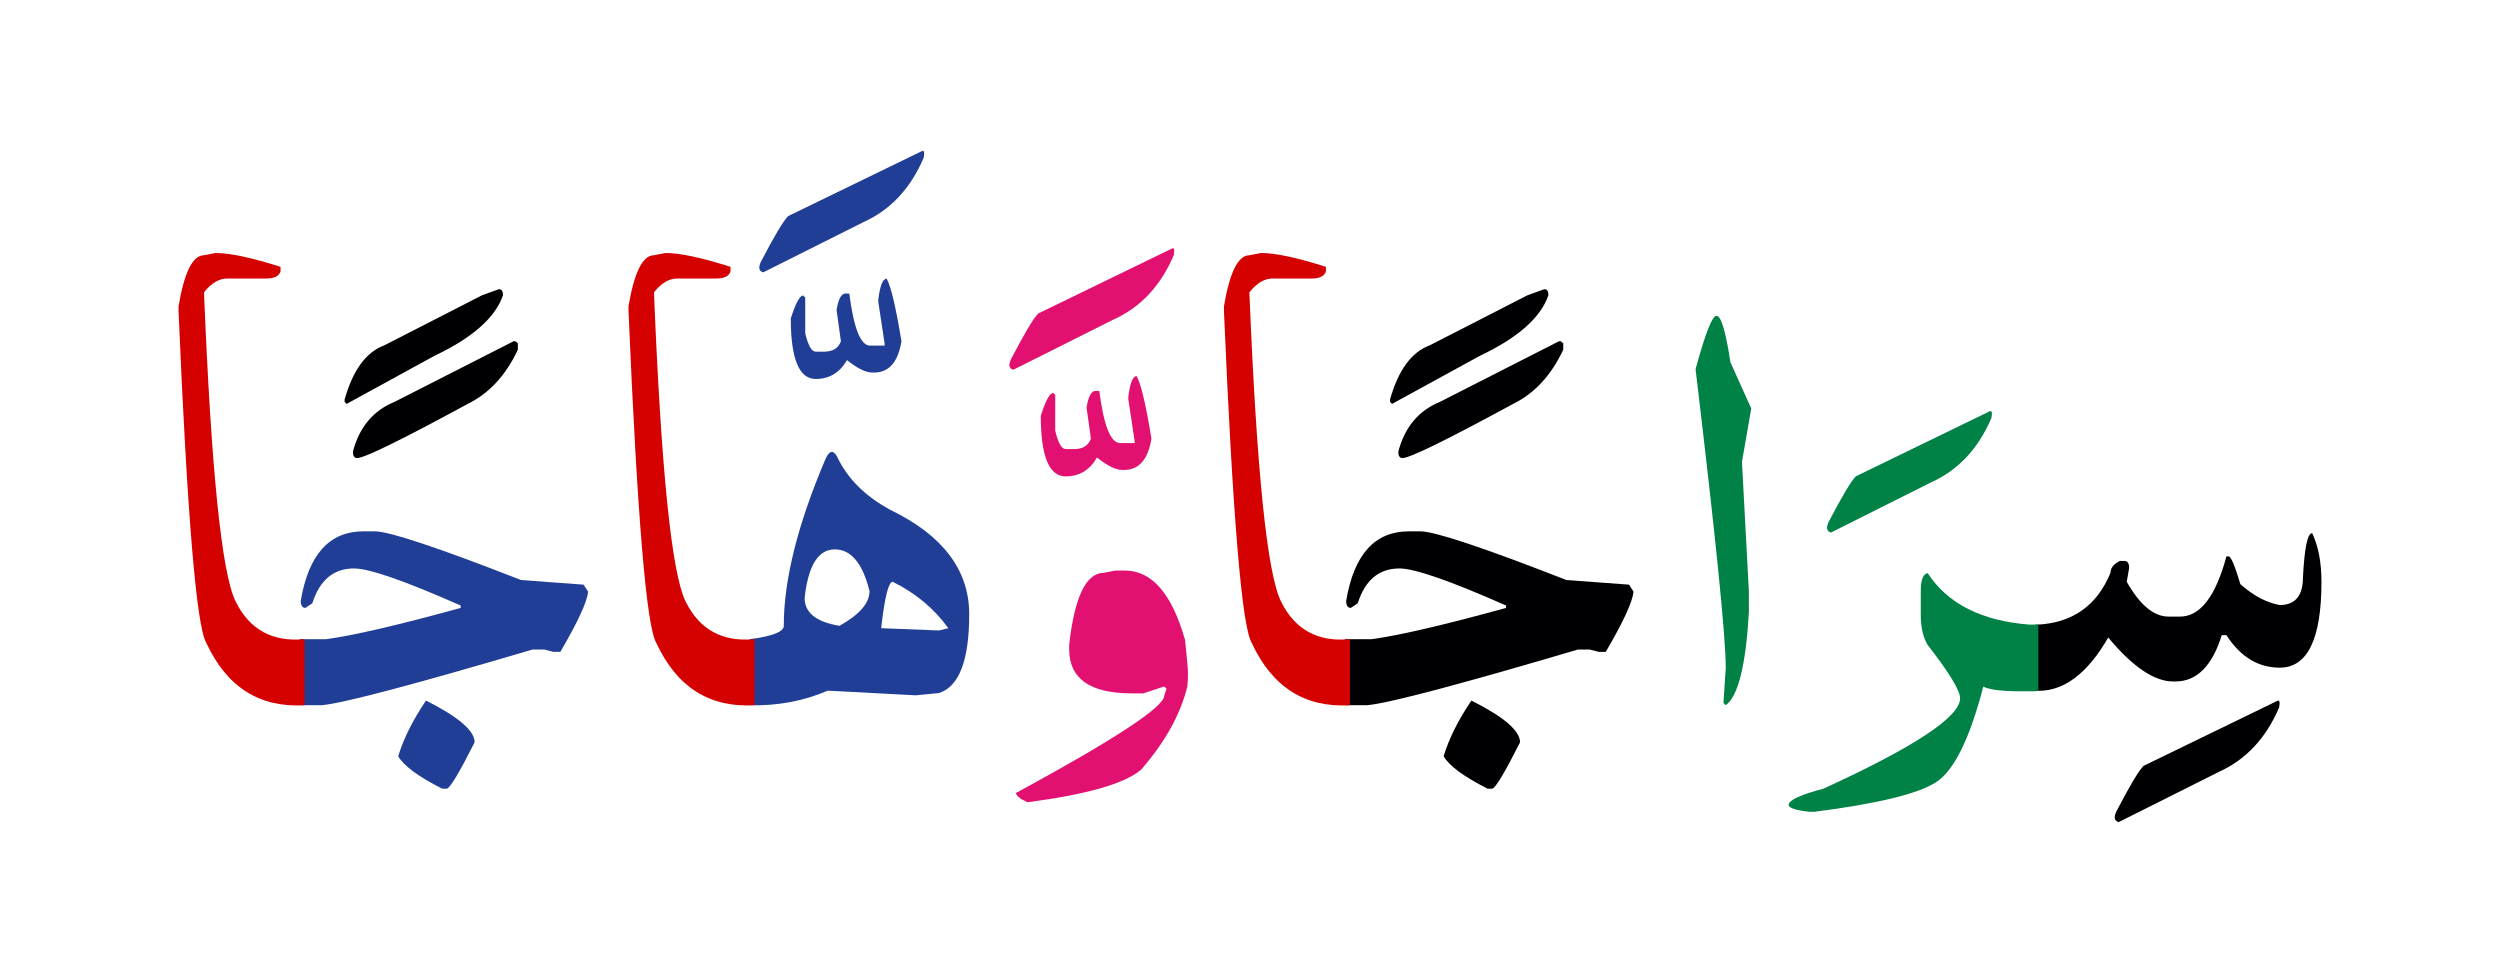 <svg id="vector" xmlns="http://www.w3.org/2000/svg" width="174" height="67" viewBox="0 0 174.111 67"><path fill="#000002" d="M141.76,43.486h0.062c2.5,-0.109 4.223,-1.314 5.166,-3.629c0,-0.323 0.214,-0.592 0.647,-0.813h0.323c0.214,0 0.324,0.165 0.324,0.489l-0.166,0.964c0.916,1.618 1.888,2.424 2.905,2.424h0.808c1.396,0 2.479,-1.397 3.229,-4.192h0.166c0.158,0.021 0.427,0.668 0.806,1.935c0.916,0.808 1.825,1.288 2.741,1.453c1.074,0 1.618,-0.646 1.618,-1.935c0.104,-2.047 0.317,-3.072 0.641,-3.072c0.435,0.916 0.647,2.045 0.647,3.389c0,3.988 -0.971,5.979 -2.906,5.979c-1.509,0 -2.741,-0.758 -3.713,-2.267h-0.323c-0.668,2.156 -1.749,3.229 -3.229,3.229h-0.158c-1.314,0 -2.824,-1.02 -4.519,-3.063c-1.427,2.474 -3.044,3.712 -4.843,3.712h-0.227L141.76,43.486L141.76,43.486z" id="path_0"/><path fill="#000002" d="M158.586,48.798c0.165,-0.097 0.213,0.056 0.144,0.447c-0.916,2.147 -2.319,3.649 -4.215,4.498l-6.963,3.491c-0.296,-0.082 -0.352,-0.323 -0.165,-0.729c0.93,-1.791 1.563,-2.853 1.9,-3.188L158.586,48.798z" id="path_1"/><path fill="#008146" d="M141.959,48.102c-0.146,0.015 -0.296,0.021 -0.441,0.021h-0.813c-1.261,0 -2.121,-0.104 -2.582,-0.323c-0.938,3.622 -2.032,5.841 -3.285,6.653c-1.254,0.813 -4.085,1.501 -8.492,2.064h-0.324c-0.971,-0.108 -1.453,-0.269 -1.453,-0.48c0,-0.324 0.807,-0.703 2.418,-1.13c6.351,-2.906 9.524,-5.007 9.524,-6.296c0,-0.536 -0.751,-1.775 -2.259,-3.711c-0.323,-0.545 -0.481,-1.24 -0.481,-2.102v-1.611c0,-0.813 0.158,-1.239 0.481,-1.295c1.397,2.143 3.768,3.334 7.101,3.588c0.207,0 0.406,0 0.606,-0.014V48.102z" id="path_2"/><path fill="#008146" d="M138.55,28.632c0.165,-0.097 0.214,0.055 0.145,0.447c-0.916,2.148 -2.32,3.65 -4.215,4.497l-6.964,3.492c-0.296,-0.084 -0.351,-0.323 -0.165,-0.73c0.931,-1.791 1.563,-2.851 1.901,-3.188L138.55,28.632z" id="path_3"/><path fill="#008146" d="M119.541,21.971c0.322,0 0.646,1.082 0.971,3.23l1.453,3.23l-0.647,3.712l0.482,9.042v1.446c-0.214,3.692 -0.751,5.841 -1.611,6.461l-0.159,-0.157l0.159,-2.426c0,-2.177 -0.703,-9.119 -2.102,-20.82C118.763,23.211 119.244,21.971 119.541,21.971z" id="path_4"/><path fill="#000002" d="M102.474,48.77c2.259,1.131 3.389,2.102 3.389,2.906c-1.073,2.129 -1.722,3.203 -1.936,3.23h-0.323c-1.652,-0.833 -2.68,-1.592 -3.064,-2.26C100.91,51.421 101.558,50.127 102.474,48.77z" id="path_5"/><path fill="#000002" d="M93.672,44.493h1.859c1.963,-0.269 5.082,-0.999 9.359,-2.177V42.15c-3.897,-1.723 -6.371,-2.582 -7.425,-2.582c-1.426,0 -2.391,0.806 -2.907,2.424l-0.48,0.324c-0.214,0 -0.324,-0.166 -0.324,-0.489c0.537,-3.224 1.991,-4.843 4.359,-4.843h0.807c0.998,0 4.387,1.131 10.172,3.39l4.36,0.323l0.315,0.488c-0.075,0.725 -0.723,2.121 -1.935,4.194h-0.482l-0.646,-0.165h-0.807c-8.396,2.479 -13.293,3.768 -14.69,3.878h-1.535V44.493z" id="path_6"/><path fill="#000002" d="M108.707,23.748l0.165,0.145v0.44c-0.84,1.791 -2.004,3.044 -3.492,3.774c-4.628,2.514 -7.197,3.774 -7.707,3.774c-0.192,0 -0.289,-0.151 -0.289,-0.448c0.448,-1.707 1.419,-2.864 2.906,-3.471l8.278,-4.215L108.707,23.748L108.707,23.748z" id="path_7"/><path fill="#000002" d="M107.557,20.118c0.187,0 0.282,0.138 0.282,0.42c-0.537,1.563 -2.128,2.969 -4.78,4.223l-6.115,3.347l-0.138,-0.145v-0.158c0.578,-2.046 1.494,-3.306 2.762,-3.774l6.818,-3.492L107.557,20.118z" id="path_8"/><path fill="#D50000" d="M94.017,49.094c-3.135,0.186 -5.414,-1.261 -6.84,-4.339c-0.688,-1.144 -1.329,-8.851 -1.936,-23.121V21.31c0.398,-2.369 0.991,-3.554 1.771,-3.554l0.813,-0.158c0.991,0 2.5,0.323 4.518,0.964v0.324c-0.109,0.323 -0.434,0.489 -0.971,0.489H88.63c-0.564,0 -1.103,0.316 -1.618,0.964c0.503,12.391 1.232,19.567 2.204,21.53c0.964,1.963 2.568,2.837 4.801,2.624V49.094z" id="path_9"/><path fill="#e21171" d="M77.687,39.713h0.646c1.888,0 3.285,1.611 4.202,4.842l0.157,1.611c0.056,0.523 0.056,1.063 0,1.619c-0.481,1.963 -1.563,3.896 -3.229,5.806c-1.157,0.972 -3.788,1.722 -7.906,2.261c-0.481,-0.215 -0.758,-0.429 -0.806,-0.642c6.887,-3.739 10.331,-5.999 10.331,-6.784l0.158,-0.482l-0.158,-0.157l-1.454,0.481h-0.807c-2.905,0 -4.358,-1.025 -4.358,-3.064V44.88c0.372,-3.341 1.185,-5.008 2.417,-5.008L77.687,39.713z" id="path_10"/><path fill="#e21171" d="M79.16,26.173c0.296,0.509 0.641,1.963 1.032,4.359c-0.24,1.453 -0.875,2.176 -1.9,2.176h-0.139c-0.446,0 -1.025,-0.289 -1.756,-0.867c-0.496,0.875 -1.227,1.315 -2.177,1.315c-1.157,0 -1.735,-1.405 -1.735,-4.215c0.338,-1.067 0.627,-1.598 0.868,-1.598l0.138,0.145v2.479c0.199,0.86 0.447,1.287 0.729,1.287h0.586c0.605,0 0.991,-0.24 1.17,-0.723l-0.303,-2.177c0.117,-0.729 0.317,-1.115 0.586,-1.15h0.303c0.304,2.418 0.792,3.63 1.446,3.63h1.013V30.69l-0.44,-2.899v-0.165C78.698,26.654 78.892,26.173 79.16,26.173z" id="path_11"/><path fill="#e21171" d="M81.605,17.295c0.165,-0.097 0.213,0.055 0.146,0.447c-0.916,2.148 -2.321,3.65 -4.216,4.497l-6.964,3.492c-0.296,-0.082 -0.352,-0.323 -0.164,-0.729c0.93,-1.791 1.563,-2.852 1.899,-3.189L81.605,17.295z" id="path_12"/><path fill="#203e96" d="M52.203,44.493c1.591,-0.2 2.383,-0.511 2.383,-0.931c0,-3.203 0.971,-7.073 2.906,-11.619c0.269,-0.593 0.536,-0.647 0.806,-0.166c0.703,1.509 1.936,2.75 3.713,3.713c3.663,1.776 5.489,4.2 5.489,7.266c0,3.203 -0.696,5.035 -2.102,5.489l-1.611,0.158l-6.138,-0.323c-1.708,0.729 -3.52,1.067 -5.446,1.013V44.493L52.203,44.493zM61.37,43.729l4.028,0.158l0.647,-0.158c-0.992,-1.377 -2.287,-2.451 -3.871,-3.229C61.88,40.498 61.61,41.572 61.37,43.729L61.37,43.729zM56.039,41.628c0,1.021 0.806,1.667 2.425,1.935c1.396,-0.776 2.094,-1.584 2.094,-2.416c-0.481,-1.942 -1.288,-2.906 -2.418,-2.906C56.982,38.239 56.28,39.369 56.039,41.628z" id="path_13"/><path fill="#203e96" d="M61.749,19.388c0.296,0.51 0.64,1.964 1.033,4.36c-0.241,1.453 -0.875,2.176 -1.901,2.176h-0.138c-0.448,0 -1.026,-0.289 -1.758,-0.867c-0.494,0.875 -1.226,1.315 -2.176,1.315c-1.157,0 -1.735,-1.405 -1.735,-4.215c0.338,-1.068 0.627,-1.598 0.867,-1.598l0.139,0.145v2.479c0.199,0.86 0.447,1.287 0.729,1.287h0.585c0.606,0 0.992,-0.24 1.171,-0.723l-0.303,-2.177c0.117,-0.729 0.316,-1.115 0.585,-1.15h0.304c0.304,2.418 0.792,3.63 1.446,3.63h1.012v-0.145l-0.439,-2.899v-0.165C61.287,19.87 61.48,19.388 61.749,19.388z" id="path_14"/><path fill="#203e96" d="M64.187,10.511c0.166,-0.097 0.214,0.055 0.146,0.447c-0.916,2.148 -2.32,3.65 -4.215,4.498l-6.964,3.491c-0.296,-0.082 -0.352,-0.323 -0.166,-0.729c0.932,-1.791 1.564,-2.852 1.901,-3.189L64.187,10.511z" id="path_15"/><path fill="#D50000" d="M52.548,49.094c-3.135,0.186 -5.414,-1.261 -6.84,-4.339c-0.688,-1.144 -1.329,-8.851 -1.936,-23.121V21.31c0.398,-2.369 0.991,-3.554 1.771,-3.554l0.813,-0.158c0.991,0 2.5,0.323 4.52,0.964v0.324c-0.11,0.323 -0.436,0.489 -0.973,0.489h-2.74c-0.564,0 -1.103,0.316 -1.618,0.964c0.503,12.391 1.231,19.567 2.204,21.53c0.964,1.963 2.567,2.837 4.801,2.624L52.548,49.094L52.548,49.094z" id="path_16"/><path fill="#203e96" d="M29.667,48.77c2.26,1.131 3.389,2.102 3.389,2.906c-1.074,2.129 -1.722,3.203 -1.936,3.23h-0.323c-1.653,-0.833 -2.679,-1.592 -3.064,-2.26C28.104,51.421 28.751,50.127 29.667,48.77z" id="path_17"/><path fill="#203e96" d="M20.865,44.493h1.858c1.963,-0.269 5.083,-0.999 9.36,-2.177V42.15c-3.898,-1.723 -6.371,-2.582 -7.425,-2.582c-1.427,0 -2.391,0.806 -2.906,2.424l-0.482,0.324c-0.213,0 -0.324,-0.166 -0.324,-0.489c0.538,-3.224 1.991,-4.843 4.36,-4.843h0.806c0.999,0 4.389,1.131 10.174,3.39l4.358,0.323l0.317,0.488c-0.076,0.725 -0.725,2.121 -1.937,4.194h-0.481l-0.647,-0.165h-0.806c-8.396,2.479 -13.293,3.768 -14.69,3.878h-1.535V44.493L20.865,44.493z" id="path_18"/><path fill="#000002" d="M35.9,23.748l0.165,0.145v0.44c-0.84,1.791 -2.004,3.044 -3.49,3.774c-4.63,2.514 -7.197,3.774 -7.707,3.774c-0.193,0 -0.29,-0.151 -0.29,-0.448c0.447,-1.707 1.419,-2.864 2.906,-3.471l8.278,-4.215L35.9,23.748L35.9,23.748z" id="path_19"/><path fill="#000002" d="M34.75,20.118c0.187,0 0.282,0.138 0.282,0.42c-0.537,1.563 -2.129,2.969 -4.779,4.223l-6.116,3.347l-0.138,-0.145v-0.158c0.578,-2.046 1.495,-3.306 2.762,-3.774l6.818,-3.492L34.75,20.118z" id="path_20"/><path fill="#D50000" d="M21.21,49.094c-3.134,0.186 -5.414,-1.261 -6.84,-4.339c-0.688,-1.144 -1.329,-8.851 -1.936,-23.121V21.31c0.399,-2.369 0.991,-3.554 1.771,-3.554l0.813,-0.158c0.992,0 2.501,0.323 4.52,0.964v0.324c-0.11,0.323 -0.435,0.489 -0.972,0.489h-2.74c-0.565,0 -1.104,0.316 -1.619,0.964c0.503,12.391 1.232,19.567 2.204,21.53c0.965,1.963 2.568,2.837 4.801,2.624L21.21,49.094L21.21,49.094z" id="path_21"/></svg>